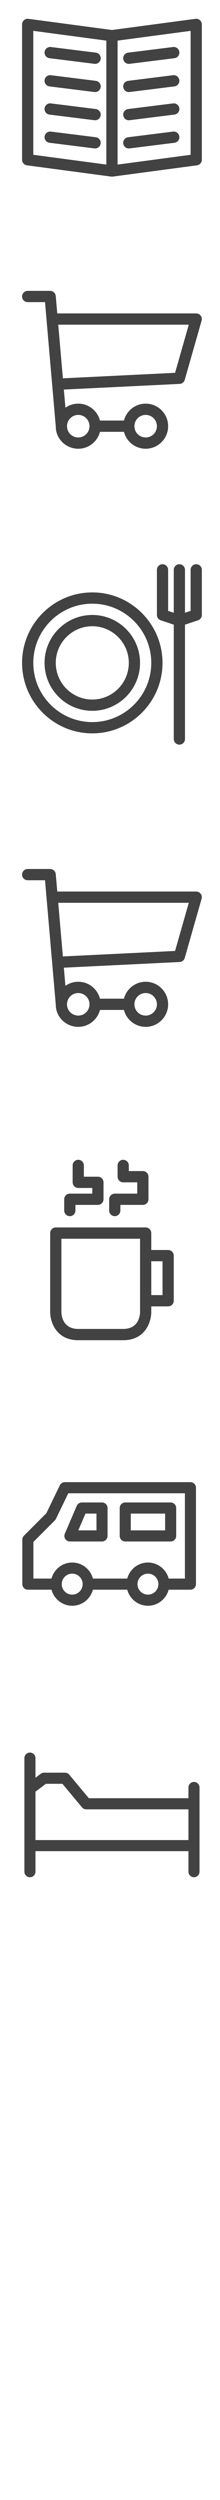 <?xml version="1.0" encoding="utf-8"?>
<!-- Generator: Adobe Illustrator 16.0.0, SVG Export Plug-In . SVG Version: 6.00 Build 0)  -->
<!DOCTYPE svg PUBLIC "-//W3C//DTD SVG 1.1//EN" "http://www.w3.org/Graphics/SVG/1.1/DTD/svg11.dtd">
<svg version="1.1" id="Layer_1" xmlns="http://www.w3.org/2000/svg" xmlns:xlink="http://www.w3.org/1999/xlink" x="0px" y="0px"
	 width="29.772px" height="337.066px" viewBox="0 0 29.772 337.066" enable-background="new 0 0 29.772 337.066"
	 xml:space="preserve">
<g>
	<path fill="#424242" d="M2.987,39.976c0,0.42,0.34,0.76,0.76,0.76h2.344l1.458,16.791c0,0.001,0,0.003,0,0.003
		c0,1.646,1.385,2.973,3.04,2.973c1.414,0,2.604-0.972,2.942-2.281h3.241c0.339,1.31,1.527,2.281,2.941,2.281
		c1.677,0,3.041-1.364,3.041-3.041s-1.364-3.041-3.041-3.041c-1.414,0-2.602,0.972-2.941,2.28H13.53
		c-0.339-1.309-1.527-2.28-2.941-2.28c-0.645,0-1.242,0.203-1.735,0.547l-0.213-2.452c0.016,0.001,0.03,0.005,0.046,0.005
		c0.013,0,0.025,0,0.038,0l15.585-0.761c0.325-0.016,0.604-0.237,0.693-0.551l2.281-7.982c0.065-0.229,0.021-0.476-0.124-0.667
		c-0.144-0.19-0.369-0.303-0.606-0.303H7.75L7.545,39.91c-0.034-0.393-0.363-0.695-0.757-0.695H3.747
		C3.327,39.215,2.987,39.557,2.987,39.976z M19.712,55.94c0.838,0,1.521,0.682,1.521,1.521s-0.682,1.521-1.521,1.521
		c-0.839,0-1.521-0.682-1.521-1.521S18.873,55.94,19.712,55.94z M10.589,55.94c0.838,0,1.521,0.682,1.521,1.521
		s-0.682,1.521-1.521,1.521S9.069,58.3,9.069,57.461S9.751,55.94,10.589,55.94z M25.546,43.776l-1.854,6.49L8.652,51
		c-0.048,0.002-0.095,0.011-0.14,0.021l-0.63-7.245H25.546z"/>
</g>
<g>
	<path fill="#424242" d="M2.987,117.922c0,0.42,0.34,0.76,0.76,0.76h2.344l1.458,16.791c0,0.001,0,0.003,0,0.003
		c0,1.646,1.385,2.973,3.04,2.973c1.414,0,2.604-0.972,2.942-2.281h3.241c0.339,1.31,1.527,2.281,2.941,2.281
		c1.677,0,3.041-1.364,3.041-3.041s-1.364-3.041-3.041-3.041c-1.414,0-2.602,0.972-2.941,2.28H13.53
		c-0.339-1.309-1.527-2.28-2.941-2.28c-0.645,0-1.242,0.203-1.735,0.547l-0.213-2.452c0.016,0.001,0.03,0.005,0.046,0.005
		c0.013,0,0.025,0,0.038,0l15.585-0.761c0.325-0.016,0.604-0.237,0.693-0.551l2.281-7.982c0.065-0.229,0.021-0.476-0.124-0.667
		c-0.144-0.19-0.369-0.303-0.606-0.303H7.75l-0.204-2.346c-0.034-0.393-0.363-0.695-0.757-0.695H3.747
		C3.327,117.161,2.987,117.503,2.987,117.922z M19.712,133.887c0.838,0,1.521,0.682,1.521,1.521s-0.682,1.521-1.521,1.521
		c-0.839,0-1.521-0.682-1.521-1.521S18.873,133.887,19.712,133.887z M10.589,133.887c0.838,0,1.521,0.682,1.521,1.521
		s-0.682,1.521-1.521,1.521s-1.521-0.682-1.521-1.521S9.751,133.887,10.589,133.887z M25.546,121.723l-1.854,6.49l-15.041,0.733
		c-0.048,0.002-0.095,0.011-0.14,0.021l-0.63-7.245H25.546z"/>
</g>
<g>
	<path fill="#424242" d="M26.453,2.538L15.151,4.045L3.848,2.538C3.629,2.508,3.411,2.575,3.247,2.72
		c-0.165,0.144-0.26,0.353-0.26,0.572v18.246c0,0.38,0.282,0.703,0.66,0.753l11.403,1.52c0.034,0.005,0.068,0.007,0.102,0.007
		c0.033,0,0.067-0.002,0.1-0.007l11.403-1.52c0.378-0.05,0.66-0.373,0.66-0.753V3.292c0-0.219-0.096-0.428-0.26-0.572
		C26.89,2.575,26.674,2.511,26.453,2.538z M4.507,4.16l9.884,1.317v16.712l-9.884-1.318V4.16z M25.795,20.872l-9.883,1.318V5.478
		l9.883-1.317V20.872z"/>
	<path fill="#424242" d="M6.693,7.847l6.083,0.76c0.032,0.004,0.064,0.006,0.095,0.006c0.378,0,0.705-0.282,0.753-0.666
		c0.052-0.417-0.244-0.797-0.66-0.849l-6.083-0.76c-0.416-0.053-0.797,0.243-0.849,0.66C5.981,7.415,6.277,7.795,6.693,7.847z"/>
	<path fill="#424242" d="M12.965,10.9l-6.083-0.76c-0.416-0.054-0.797,0.244-0.849,0.66c-0.052,0.417,0.244,0.797,0.66,0.849
		l6.083,0.76c0.032,0.004,0.064,0.006,0.095,0.006c0.378,0,0.705-0.281,0.753-0.666C13.676,11.332,13.381,10.952,12.965,10.9z"/>
	<path fill="#424242" d="M12.965,14.701l-6.083-0.76c-0.416-0.054-0.797,0.243-0.849,0.66c-0.052,0.417,0.244,0.797,0.66,0.849
		l6.083,0.76c0.032,0.004,0.064,0.006,0.095,0.006c0.378,0,0.705-0.281,0.753-0.666C13.676,15.133,13.381,14.753,12.965,14.701z"/>
	<path fill="#424242" d="M12.965,18.502l-6.083-0.76c-0.416-0.053-0.797,0.243-0.849,0.66c-0.052,0.416,0.244,0.796,0.66,0.848
		l6.083,0.76c0.032,0.004,0.064,0.006,0.095,0.006c0.378,0,0.705-0.282,0.753-0.666C13.676,18.935,13.381,18.555,12.965,18.502z"/>
	<path fill="#424242" d="M17.43,8.614c0.032,0,0.064-0.002,0.096-0.006l6.082-0.76c0.417-0.052,0.712-0.432,0.66-0.849
		s-0.437-0.713-0.849-0.66l-6.081,0.76c-0.417,0.052-0.713,0.432-0.66,0.849C16.726,8.332,17.053,8.614,17.43,8.614z"/>
	<path fill="#424242" d="M17.43,12.415c0.032,0,0.064-0.002,0.096-0.006l6.082-0.76c0.417-0.052,0.712-0.432,0.66-0.849
		s-0.437-0.714-0.849-0.66l-6.081,0.76c-0.417,0.052-0.713,0.432-0.66,0.849C16.726,12.133,17.053,12.415,17.43,12.415z"/>
	<path fill="#424242" d="M17.43,16.216c0.032,0,0.064-0.002,0.096-0.006l6.082-0.76c0.417-0.052,0.712-0.432,0.66-0.849
		c-0.052-0.417-0.437-0.714-0.849-0.66l-6.081,0.76c-0.417,0.052-0.713,0.432-0.66,0.849C16.726,15.935,17.053,16.216,17.43,16.216z
		"/>
	<path fill="#424242" d="M23.419,17.742l-6.081,0.76c-0.417,0.053-0.713,0.433-0.66,0.849c0.048,0.384,0.375,0.666,0.752,0.666
		c0.032,0,0.064-0.002,0.096-0.006l6.082-0.76c0.417-0.052,0.712-0.432,0.66-0.848C24.216,17.985,23.832,17.689,23.419,17.742z"/>
</g>
<g>
	<path fill="#424242" d="M6.789,166.253v10.642c0,1.316,0.794,3.802,3.801,3.802h6.082c3.006,0,3.801-2.485,3.801-3.802v-0.76h2.281
		c0.419,0,0.76-0.34,0.76-0.761v-6.08c0-0.421-0.341-0.761-0.76-0.761h-2.281v-2.28c0-0.421-0.341-0.762-0.76-0.762H7.549
		C7.129,165.491,6.789,165.832,6.789,166.253z M21.994,170.054v4.561h-1.521v-4.561H21.994z M8.309,167.014h10.644v9.878
		c-0.004,0.382-0.135,2.284-2.281,2.284h-4.501H10.59c-2.146,0-2.276-1.902-2.281-2.281V167.014z"/>
	<path fill="#424242" d="M9.449,160.932c-0.419,0-0.76,0.339-0.76,0.76v1.521c0,0.419,0.341,0.761,0.76,0.761
		c0.42,0,0.76-0.342,0.76-0.761v-0.76h3.041c0.42,0,0.76-0.342,0.76-0.761v-2.28c0-0.421-0.34-0.761-0.76-0.761h-1.9v-1.521
		c0-0.421-0.34-0.76-0.76-0.76s-0.76,0.339-0.76,0.76v2.281c0,0.418,0.34,0.76,0.76,0.76h1.9v0.761H9.449z"/>
	<path fill="#424242" d="M15.531,160.932c-0.419,0-0.76,0.339-0.76,0.76v1.521c0,0.419,0.341,0.761,0.76,0.761
		c0.42,0,0.76-0.342,0.76-0.761v-0.76h3.041c0.42,0,0.76-0.342,0.76-0.761v-3.041c0-0.421-0.34-0.76-0.76-0.76h-1.9v-0.761
		c0-0.421-0.341-0.76-0.76-0.76c-0.42,0-0.76,0.339-0.76,0.76v1.521c0,0.419,0.34,0.761,0.76,0.761h1.9v1.521H15.531z"/>
</g>
<g>
	<path fill="#424242" d="M26.554,76.071c-0.42,0-0.76,0.341-0.76,0.76v5.534l-0.76,0.253v-5.787c0-0.419-0.341-0.76-0.76-0.76
		c-0.42,0-0.76,0.341-0.76,0.76v5.787l-0.76-0.253v-5.534c0-0.419-0.341-0.76-0.76-0.76c-0.42,0-0.76,0.341-0.76,0.76v6.082
		c0,0.327,0.209,0.618,0.52,0.721l1.761,0.588v15.416c0,0.419,0.34,0.761,0.76,0.761c0.419,0,0.76-0.342,0.76-0.761V84.222
		l1.76-0.588c0.311-0.103,0.521-0.394,0.521-0.721v-6.082C27.314,76.412,26.974,76.071,26.554,76.071z"/>
	<path fill="#424242" d="M21.993,89.375c0-5.239-4.262-9.503-9.503-9.503c-5.24,0-9.503,4.264-9.503,9.503
		c0,5.24,4.263,9.503,9.503,9.503C17.73,98.878,21.993,94.615,21.993,89.375z M4.507,89.375c0-4.401,3.581-7.982,7.982-7.982
		s7.982,3.581,7.982,7.982s-3.581,7.982-7.982,7.982S4.507,93.776,4.507,89.375z"/>
	<path fill="#424242" d="M18.952,89.375c0-3.563-2.898-6.462-6.462-6.462c-3.563,0-6.462,2.898-6.462,6.462s2.899,6.462,6.462,6.462
		C16.053,95.837,18.952,92.938,18.952,89.375z M7.548,89.375c0-2.725,2.216-4.941,4.941-4.941c2.725,0,4.941,2.217,4.941,4.941
		c0,2.724-2.217,4.941-4.941,4.941C9.765,94.316,7.548,92.099,7.548,89.375z"/>
</g>
<path fill="#424242" d="M25.771,199.834h-17c-0.288,0-0.55,0.164-0.675,0.423l-1.825,3.768l-3.03,3.029
	c-0.141,0.141-0.22,0.331-0.22,0.53v6c0,0.414,0.336,0.75,0.75,0.75h3.196c0.333,1.242,1.458,2.164,2.804,2.164
	s2.471-0.922,2.804-2.164h4.642c0.333,1.242,1.458,2.164,2.804,2.164s2.471-0.922,2.804-2.164h2.945c0.414,0,0.75-0.336,0.75-0.75
	v-13C26.521,200.17,26.185,199.834,25.771,199.834z M9.771,214.998c-0.78,0-1.415-0.635-1.415-1.414s0.635-1.414,1.415-1.414
	s1.415,0.635,1.415,1.414S10.55,214.998,9.771,214.998z M20.021,214.998c-0.78,0-1.415-0.635-1.415-1.414s0.635-1.414,1.415-1.414
	s1.415,0.635,1.415,1.414S20.801,214.998,20.021,214.998z M25.021,212.834h-2.195c-0.333-1.242-1.458-2.164-2.804-2.164
	s-2.471,0.922-2.804,2.164h-4.642c-0.333-1.242-1.458-2.164-2.804-2.164s-2.471,0.922-2.804,2.164H4.521v-4.939l2.9-2.899
	c0.059-0.06,0.108-0.128,0.145-0.203l1.676-3.458h15.78V212.834z M16.948,207.834h6.147c0.414,0,0.75-0.336,0.75-0.75v-3.762
	c0-0.414-0.336-0.75-0.75-0.75h-6.147c-0.414,0-0.75,0.336-0.75,0.75v3.762C16.198,207.498,16.534,207.834,16.948,207.834z
	 M17.698,204.072h4.647v2.262h-4.647V204.072z M8.833,207.497c0.139,0.21,0.374,0.337,0.626,0.337h4.347
	c0.414,0,0.75-0.336,0.75-0.75v-3.762c0-0.414-0.336-0.75-0.75-0.75h-2.732c-0.3,0-0.571,0.179-0.689,0.454l-1.615,3.762
	C8.67,207.02,8.694,207.286,8.833,207.497z M11.568,204.072h1.488v2.262h-2.459L11.568,204.072z"/>
<path fill="#424242" d="M26.251,240.251c-0.414,0-0.75,0.336-0.75,0.75v1.447H12.022l-2.647-3.174
	c-0.143-0.171-0.354-0.27-0.576-0.27l-2.841-0.001c0,0,0,0,0,0c-0.163,0-0.322,0.054-0.453,0.152l-0.704,0.532v-2.645
	c0-0.414-0.336-0.75-0.75-0.75s-0.75,0.336-0.75,0.75v15.312c0,0.414,0.336,0.75,0.75,0.75s0.75-0.336,0.75-0.75v-2.767h20.7v2.767
	c0,0.414,0.336,0.75,0.75,0.75s0.75-0.336,0.75-0.75v-11.355C27.001,240.587,26.665,240.251,26.251,240.251z M4.801,248.09v-6.551
	c0.035-0.019,0.074-0.026,0.106-0.051l1.301-0.984l2.239,0.001l2.647,3.174c0.143,0.171,0.354,0.27,0.576,0.27h13.83v4.142H4.801z"
	/>
</svg>
